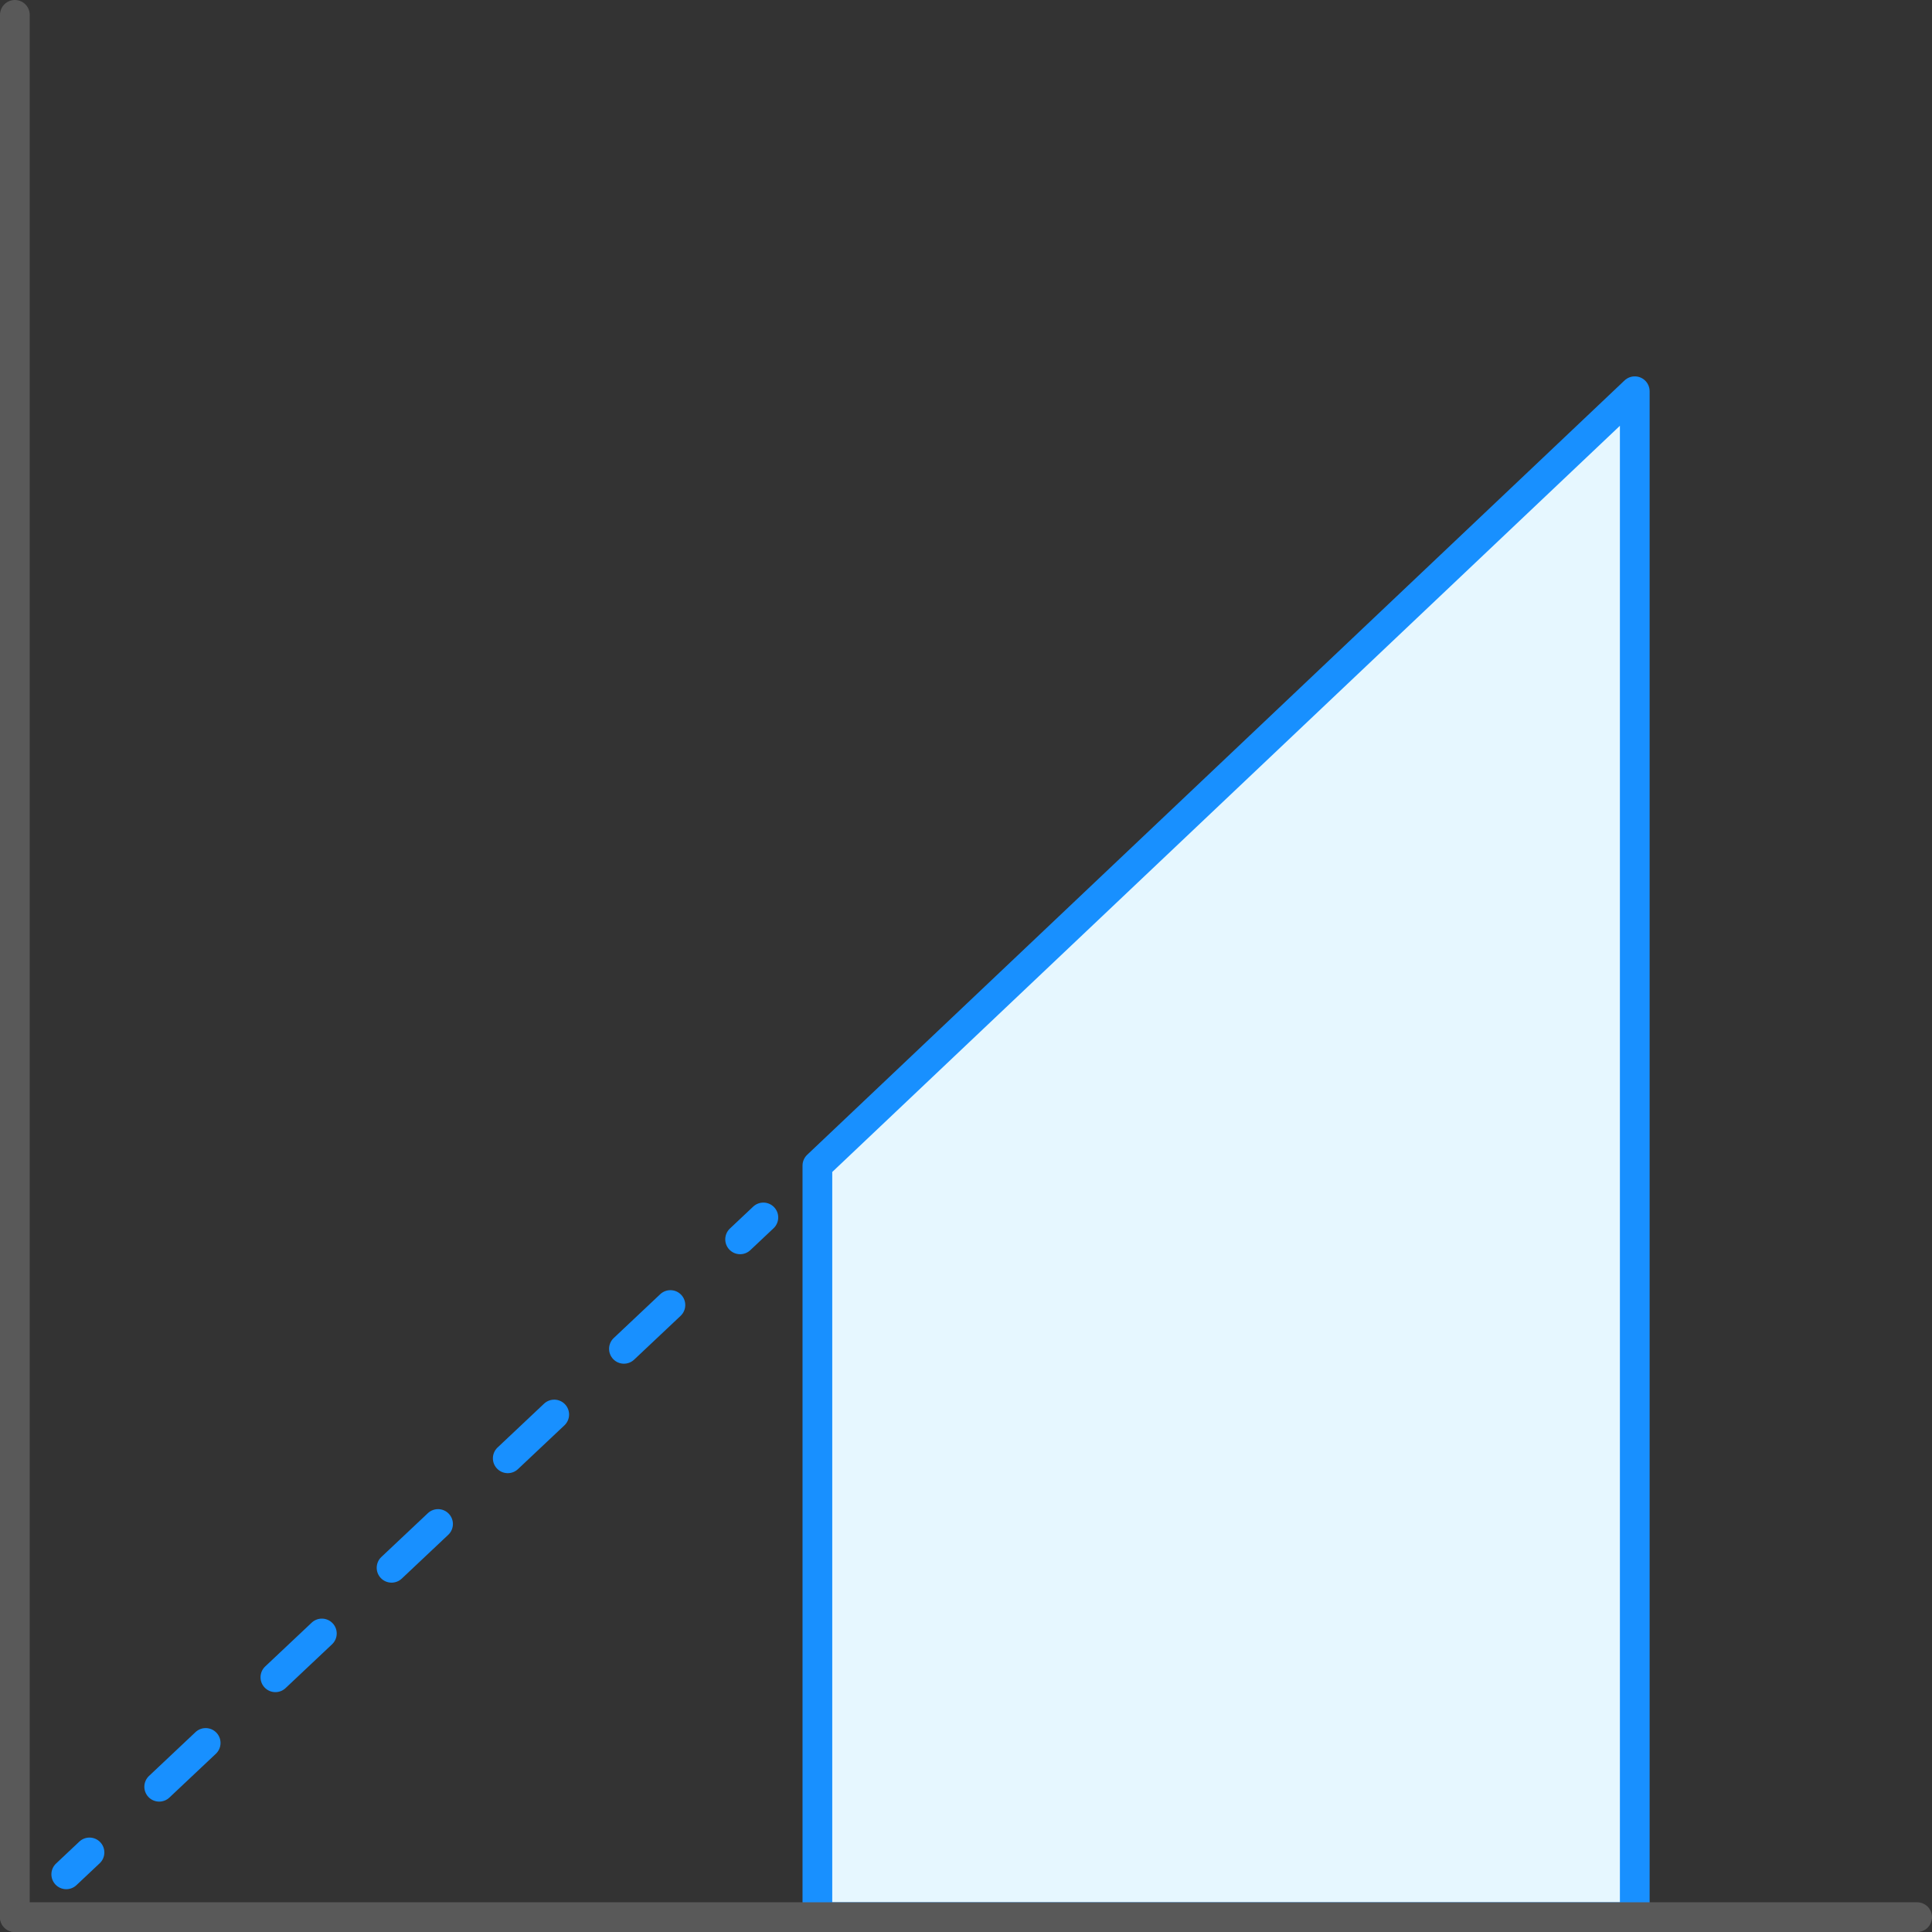 <svg width="130" height="130" viewBox="0 0 130 130" fill="none" xmlns="http://www.w3.org/2000/svg">
<rect x="0" y="0" width="130" height="130" fill="#333333" stroke="none"/>
<path d="M110 26.325V129L55 129L55 78.43L110 26.325Z" fill="#E6F7FF" stroke="#1890FF" stroke-width="2" stroke-linecap="round" stroke-linejoin="round"/>
<path d="M1 129H129" stroke="#595959" stroke-width="2" stroke-linecap="round"/>
<path d="M1 129L1 1" stroke="#595959" stroke-width="2" stroke-linecap="round"/>
<path d="M52.05 82.648C52.453 82.269 52.471 81.636 52.093 81.234C51.714 80.832 51.081 80.813 50.679 81.192L52.05 82.648ZM3.773 125.392C3.371 125.771 3.352 126.404 3.731 126.806C4.109 127.208 4.742 127.227 5.144 126.848L3.773 125.392ZM49.115 82.665C48.714 83.044 48.695 83.677 49.073 84.079C49.452 84.481 50.085 84.5 50.487 84.121L49.115 82.665ZM45.796 88.541C46.198 88.162 46.217 87.529 45.838 87.127C45.46 86.725 44.827 86.707 44.425 87.085L45.796 88.541ZM41.298 90.032C40.896 90.411 40.877 91.044 41.256 91.446C41.634 91.848 42.267 91.866 42.669 91.488L41.298 90.032ZM37.979 95.908C38.381 95.529 38.399 94.896 38.021 94.494C37.642 94.092 37.009 94.073 36.607 94.452L37.979 95.908ZM33.48 97.399C33.078 97.778 33.059 98.41 33.438 98.812C33.817 99.214 34.45 99.233 34.852 98.854L33.48 97.399ZM30.161 103.274C30.563 102.896 30.582 102.263 30.203 101.861C29.824 101.459 29.191 101.44 28.789 101.819L30.161 103.274ZM25.662 104.765C25.26 105.144 25.241 105.777 25.62 106.179C25.999 106.581 26.632 106.6 27.034 106.221L25.662 104.765ZM22.343 110.641C22.745 110.262 22.764 109.629 22.385 109.228C22.006 108.826 21.373 108.807 20.972 109.186L22.343 110.641ZM17.845 112.132C17.443 112.511 17.424 113.144 17.802 113.546C18.181 113.948 18.814 113.967 19.216 113.588L17.845 112.132ZM14.525 118.008C14.927 117.629 14.946 116.996 14.568 116.594C14.189 116.192 13.556 116.173 13.154 116.552L14.525 118.008ZM10.027 119.499C9.625 119.878 9.606 120.511 9.985 120.913C10.364 121.314 10.996 121.333 11.398 120.954L10.027 119.499ZM6.708 125.375C7.11 124.996 7.128 124.363 6.75 123.961C6.371 123.559 5.738 123.54 5.336 123.919L6.708 125.375ZM50.679 81.192L49.115 82.665L50.487 84.121L52.05 82.648L50.679 81.192ZM44.425 87.085L41.298 90.032L42.669 91.488L45.796 88.541L44.425 87.085ZM36.607 94.452L33.48 97.399L34.852 98.854L37.979 95.908L36.607 94.452ZM28.789 101.819L25.662 104.765L27.034 106.221L30.161 103.274L28.789 101.819ZM20.972 109.186L17.845 112.132L19.216 113.588L22.343 110.641L20.972 109.186ZM13.154 116.552L10.027 119.499L11.398 120.954L14.525 118.008L13.154 116.552ZM5.336 123.919L3.773 125.392L5.144 126.848L6.708 125.375L5.336 123.919Z" fill="#1890FF"/>
</svg>
